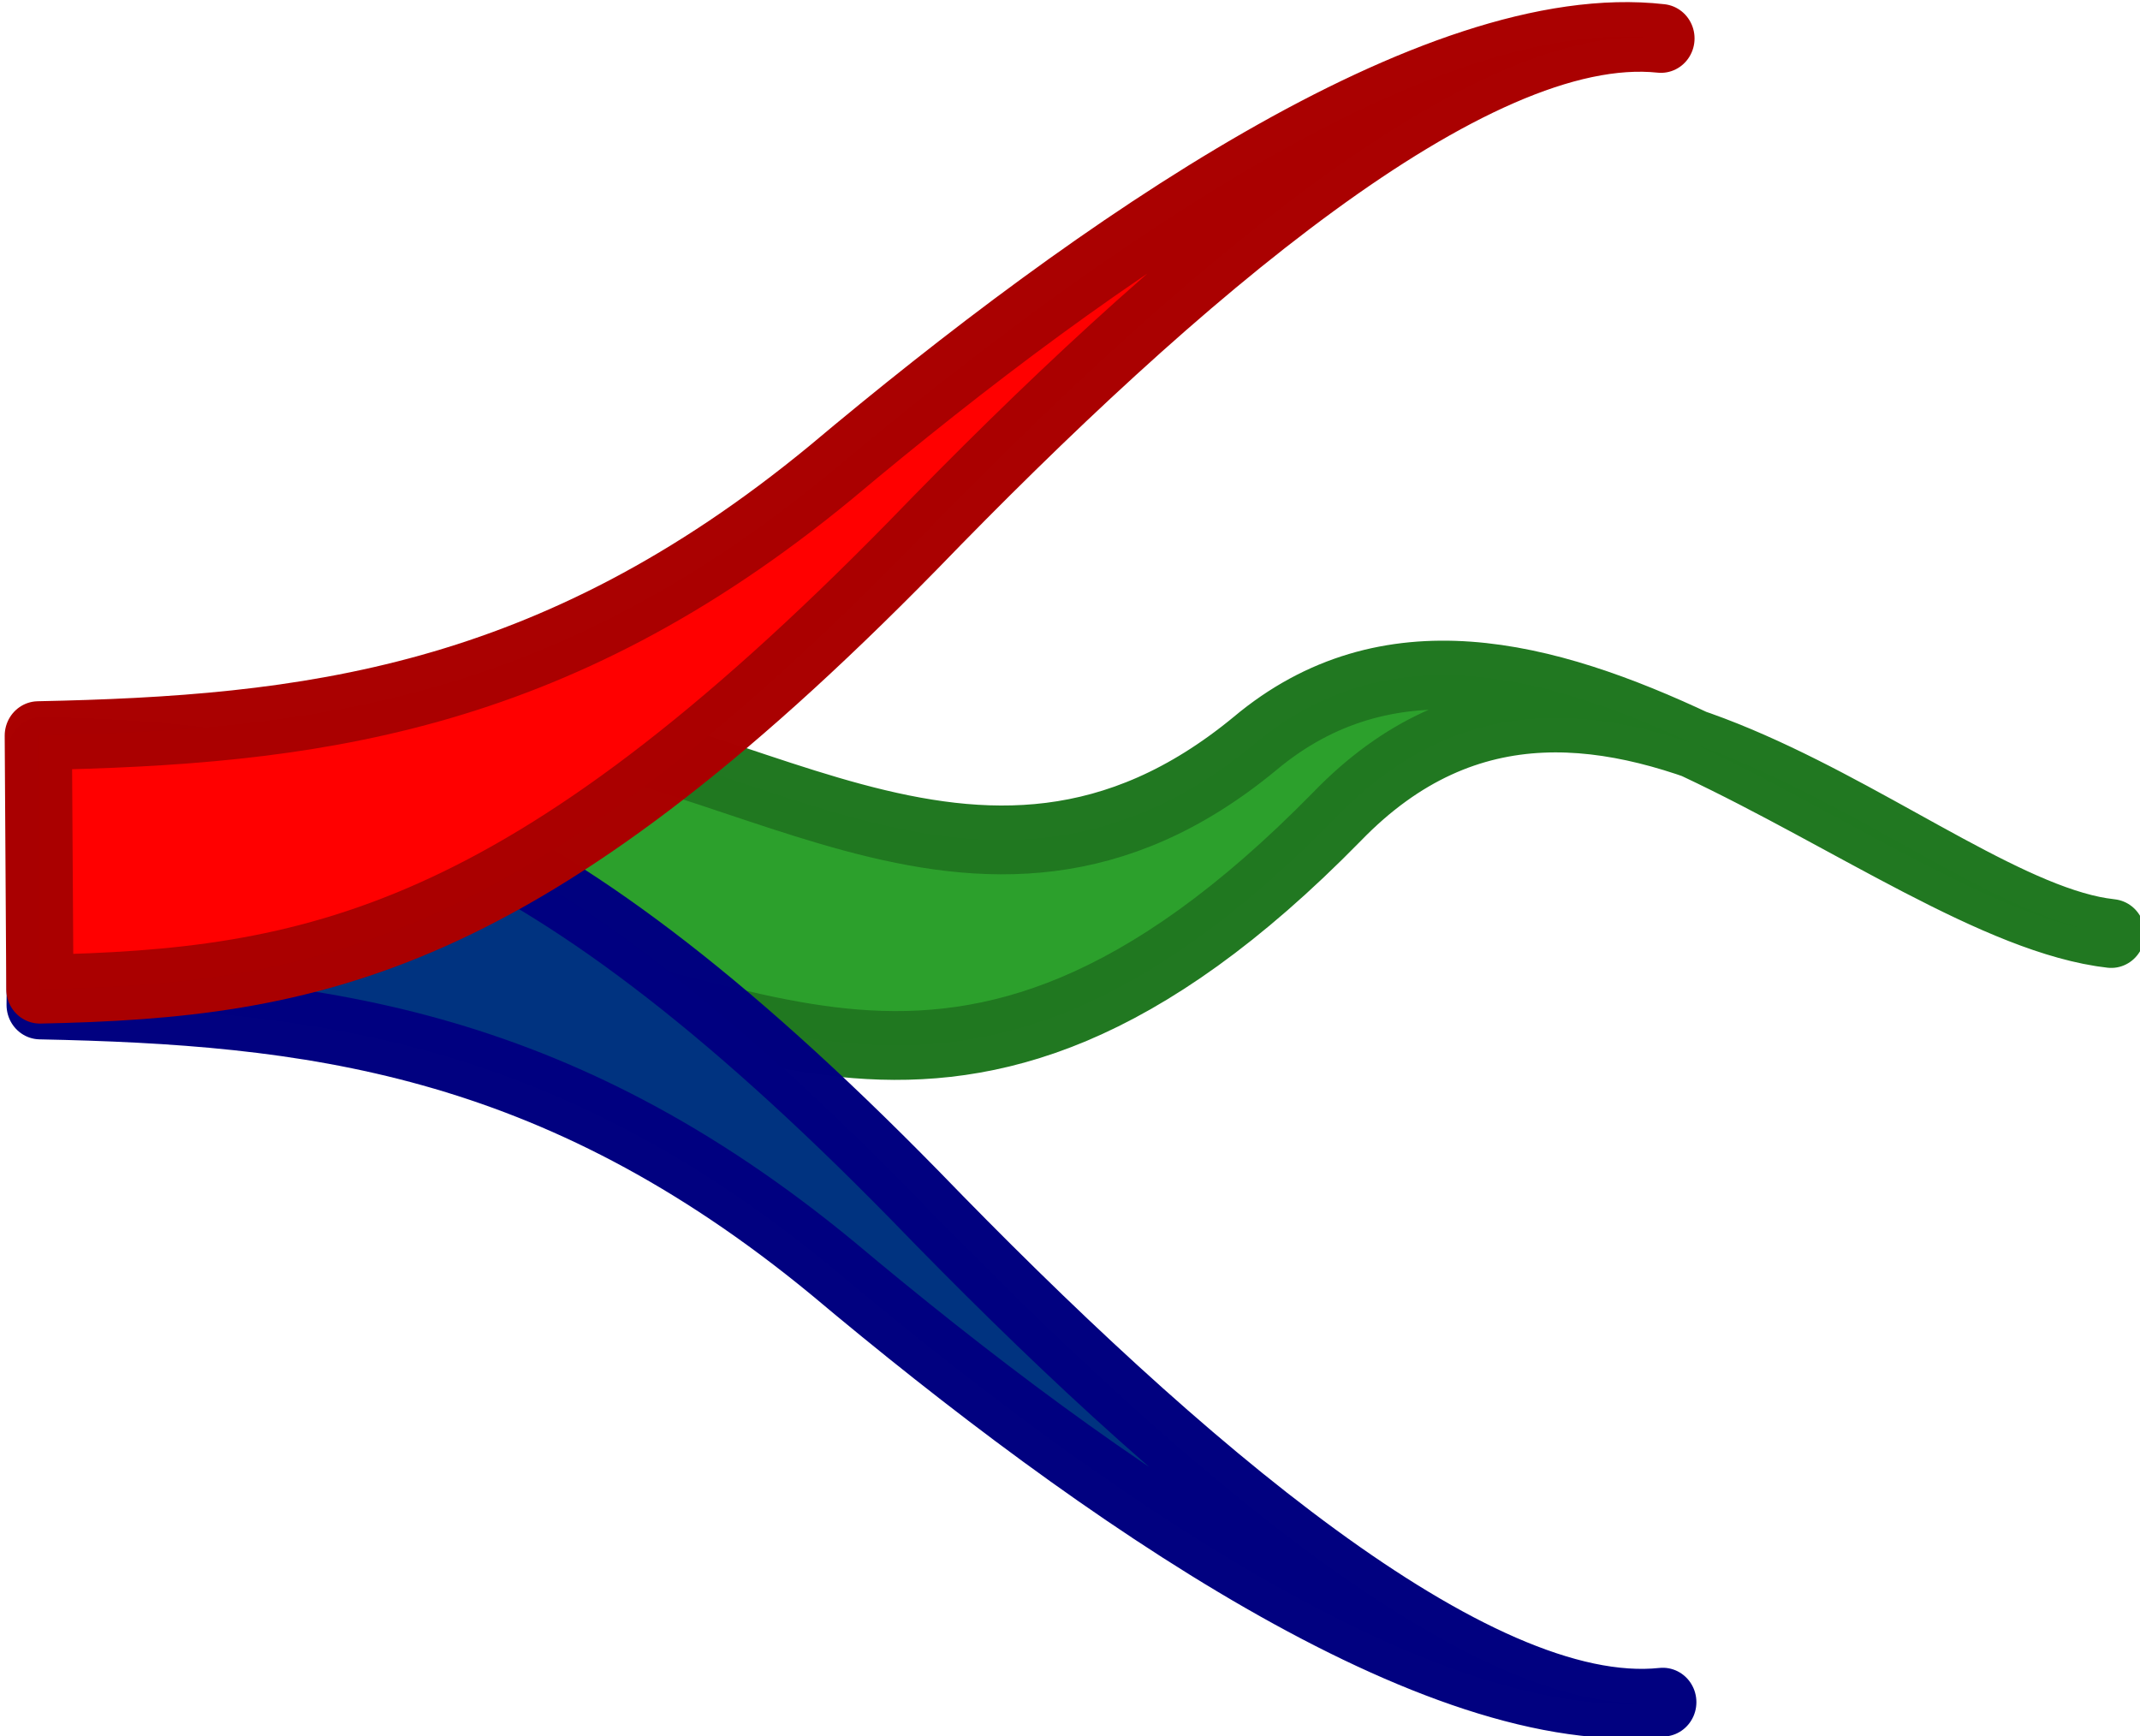 <?xml version="1.0" encoding="UTF-8" standalone="no"?>
<svg xmlns:rdf="http://www.w3.org/1999/02/22-rdf-syntax-ns#" xmlns="http://www.w3.org/2000/svg" version="1.1" xmlns:cc="http://creativecommons.org/ns#" xmlns:xlink="http://www.w3.org/1999/xlink" viewBox="0 0 19.725 16.002" xmlns:dc="http://purl.org/dc/elements/1.1/">
<g transform="translate(-86.687 -297.99)">
<g stroke-linejoin="round" stroke-linecap="round" stroke-opacity=".996" stroke-width=".728" transform="matrix(.851 0 0 .871 300.59 -80.978)">
<path style="color:#000000;text-indent:0;block-progression:tb;text-decoration-line:none;text-transform:none" d="m-246.35 442.74c2.887-0.058 5.554 2.667 8.585 0.226 2.869-2.353 6.83 1.735 9.277 2.008-2.045-0.212-5.56-4.09-8.386-1.237-4.235 4.223-6.511 1.627-9.459 1.686l-0.017-2.683z" stroke="#217821" fill="#2ca02c"/>
<path style="color:#000000;text-indent:0;block-progression:tb;text-decoration-line:none;text-transform:none" d="m-250.92 445.73c2.887 0.058 5.554 0.346 8.585 2.787 2.869 2.353 6.544 4.864 8.99 4.591-2.045 0.212-5.273-2.509-8.099-5.362-4.235-4.223-6.511-4.64-9.459-4.699l-0.017 2.683h-0z" stroke="#000080" fill="#003380"/>
<path style="color:#000000;text-indent:0;block-progression:tb;text-decoration-line:none;text-transform:none" d="m-250.94 442.88c2.887-0.058 5.554-0.346 8.585-2.787 2.869-2.353 6.544-4.864 8.99-4.591-2.045-0.212-5.273 2.509-8.099 5.362-4.235 4.223-6.511 4.64-9.459 4.699l-0.017-2.683h-0z" stroke="#a00" fill="#f00"/>
</g>
</g>
</svg>
